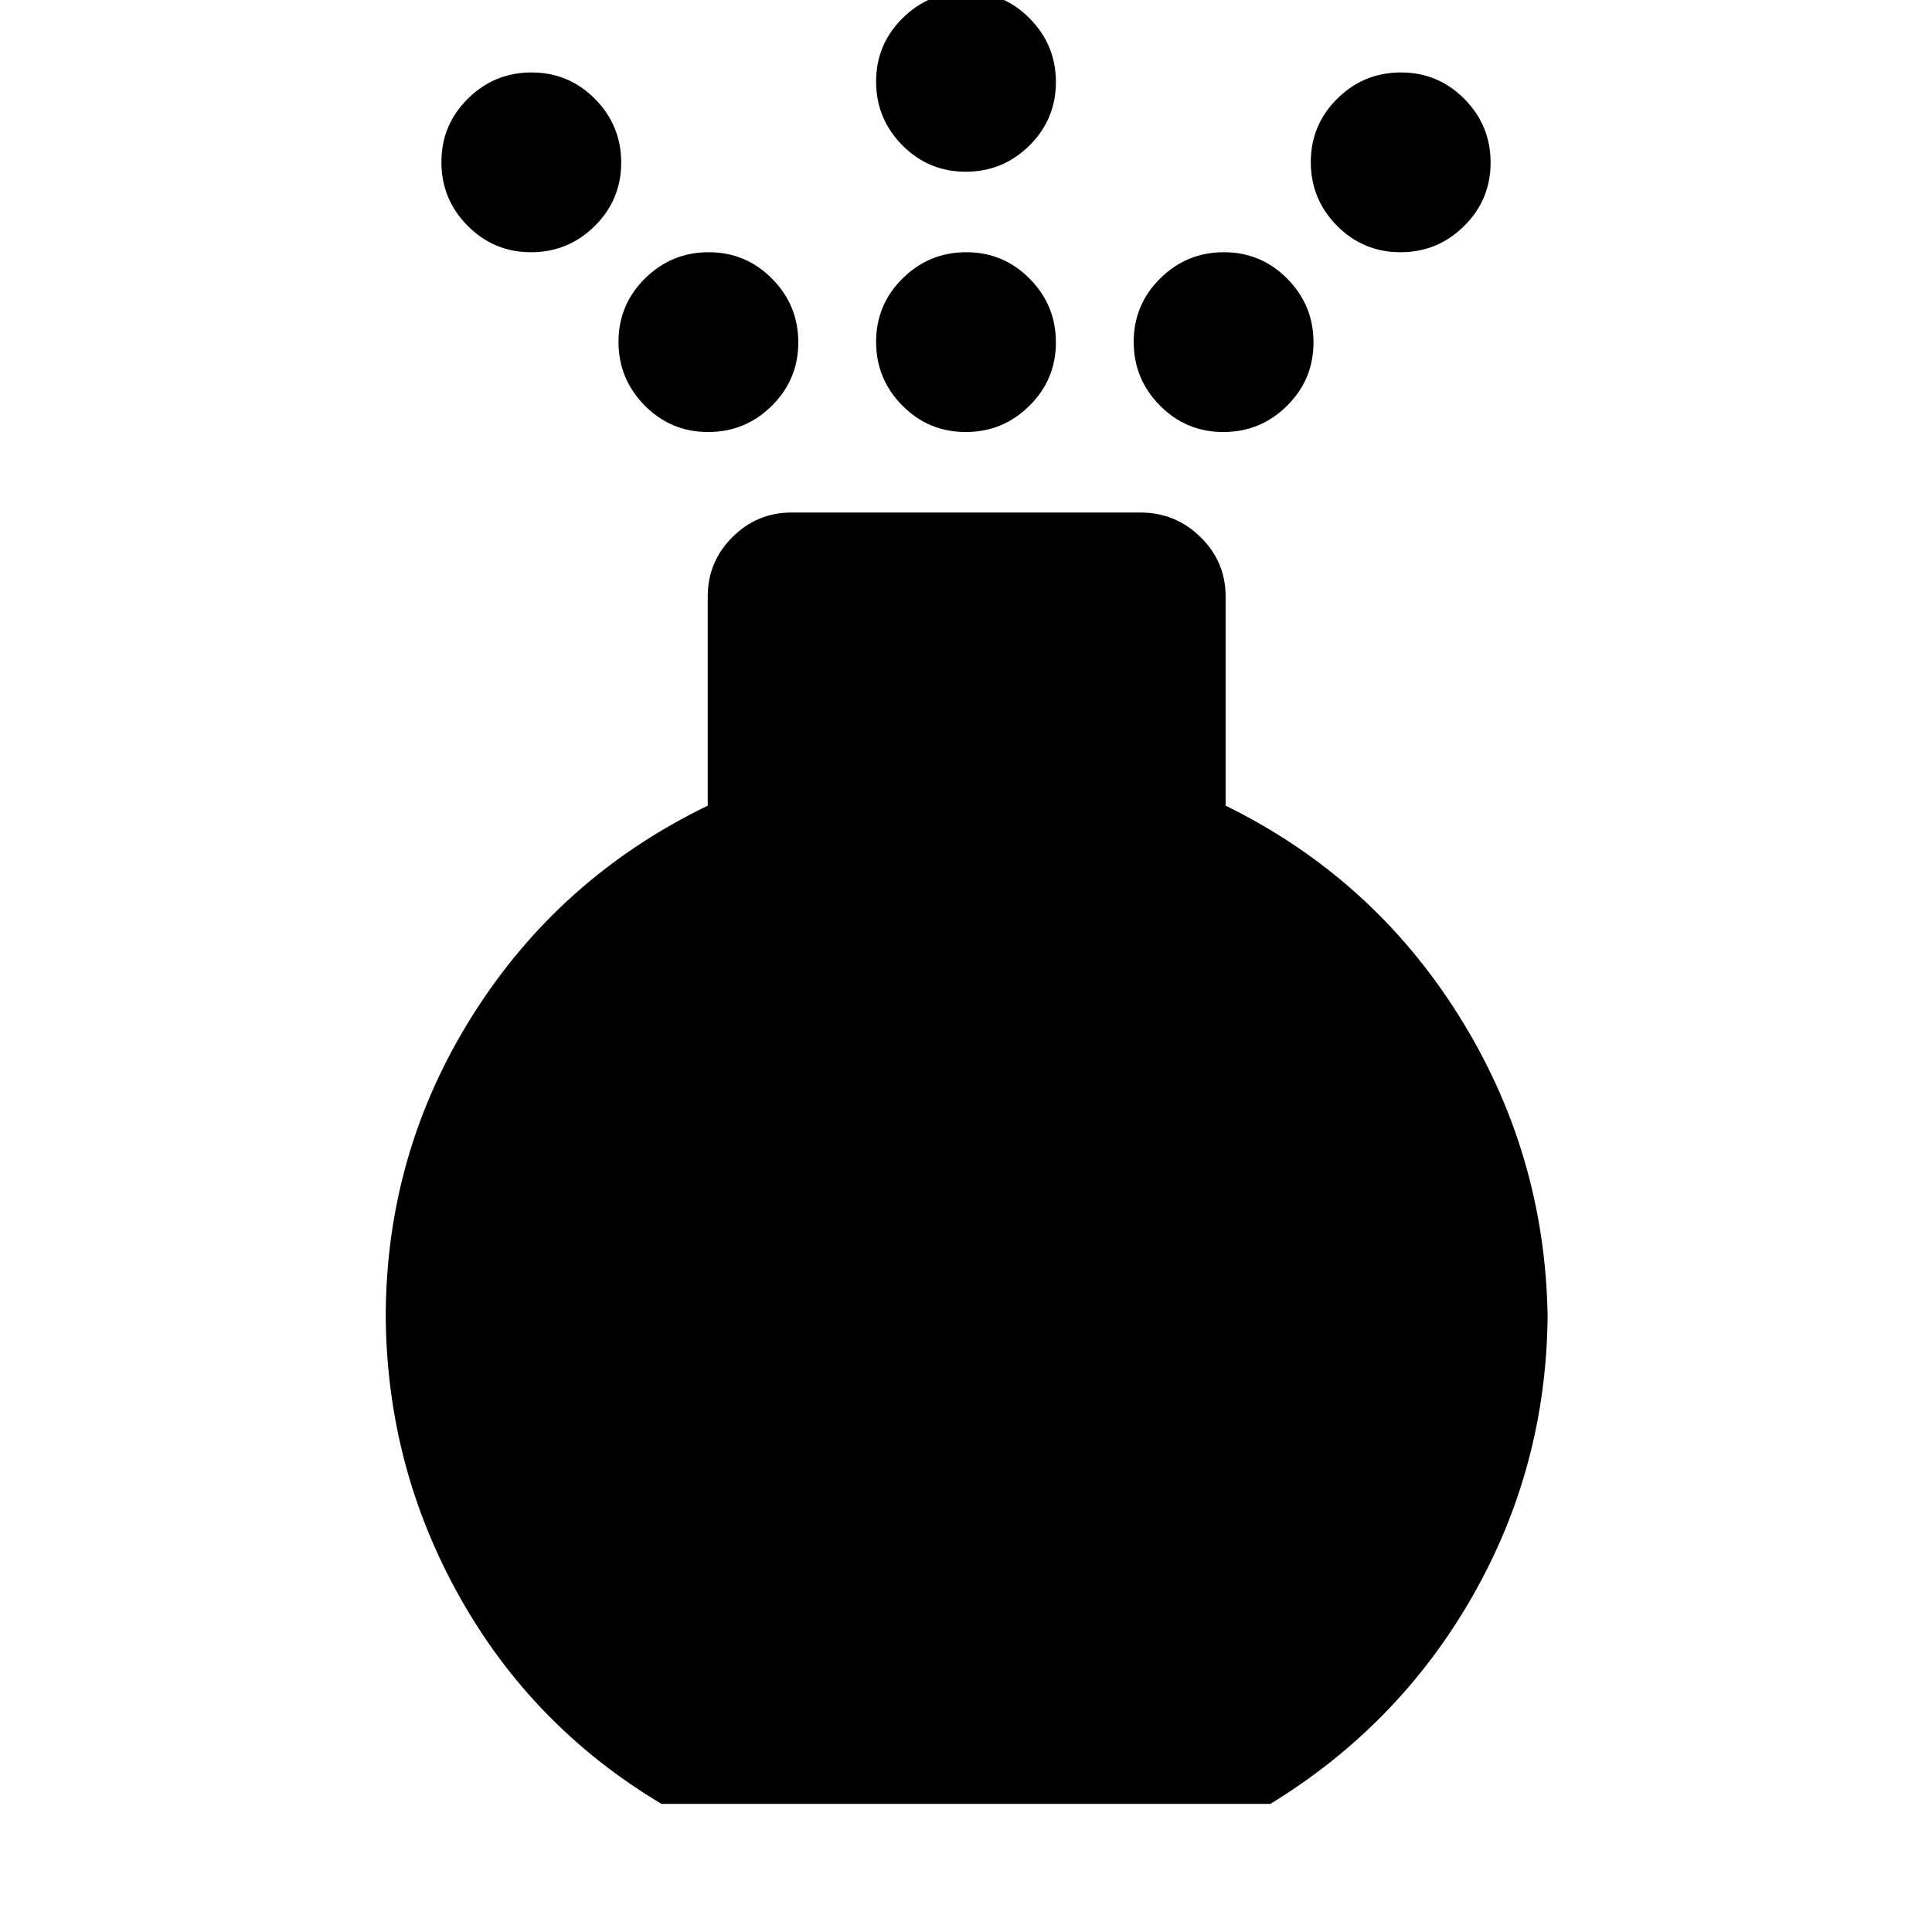 <svg xmlns="http://www.w3.org/2000/svg" height="40" viewBox="0 -960 960 960" width="40"><path d="M479.87-745.33q-18.49 0-31.51-13.16-13.03-13.15-13.03-31.64 0-18.49 13.16-31.51 13.15-13.03 31.64-13.03 18.49 0 31.51 13.16 13.03 13.15 13.03 31.64 0 18.49-13.16 31.51-13.15 13.03-31.64 13.03Zm0-129.34q-18.49 0-31.51-13.15-13.03-13.15-13.03-31.64 0-18.49 13.16-31.51Q461.64-964 480.13-964q18.49 0 31.51 13.15 13.03 13.16 13.03 31.65 0 18.48-13.16 31.51-13.15 13.02-31.64 13.02Zm-151.2 811q-63.92-38.17-100.13-102.58-36.21-64.42-36.87-139.08 0-81.67 43.16-150.17Q278-524 351.67-559.67v-104q0-17.18 12.24-29.42 12.24-12.24 29.42-12.24h173.34q17.46 0 29.9 12.24Q609-680.85 609-663.67v104q72.67 35.67 115.67 104 43 68.34 44.33 149.62-.67 75.05-37.33 139.22Q695-102.67 631.27-63.67h-302.6Zm-64.8-771q-18.49 0-31.51-13.15-13.03-13.15-13.03-31.64 0-18.49 13.16-31.51Q245.64-924 264.13-924q18.49 0 31.51 13.15 13.03 13.16 13.03 31.65 0 18.48-13.16 31.51-13.15 13.02-31.64 13.02Zm432 0q-18.49 0-31.51-13.15-13.03-13.15-13.03-31.64 0-18.49 13.16-31.51Q677.64-924 696.13-924q18.49 0 31.51 13.15 13.03 13.16 13.03 31.65 0 18.48-13.16 31.51-13.15 13.02-31.64 13.02Zm-344 89.34q-18.49 0-31.51-13.16-13.03-13.15-13.03-31.64 0-18.49 13.16-31.51 13.15-13.03 31.64-13.03 18.49 0 31.51 13.16 13.03 13.15 13.03 31.64 0 18.49-13.16 31.51-13.15 13.03-31.64 13.03Zm256 0q-18.49 0-31.51-13.16-13.03-13.15-13.03-31.64 0-18.49 13.16-31.51 13.15-13.03 31.64-13.03 18.49 0 31.51 13.16 13.03 13.15 13.03 31.64 0 18.49-13.16 31.51-13.15 13.03-31.64 13.03Z"/></svg>